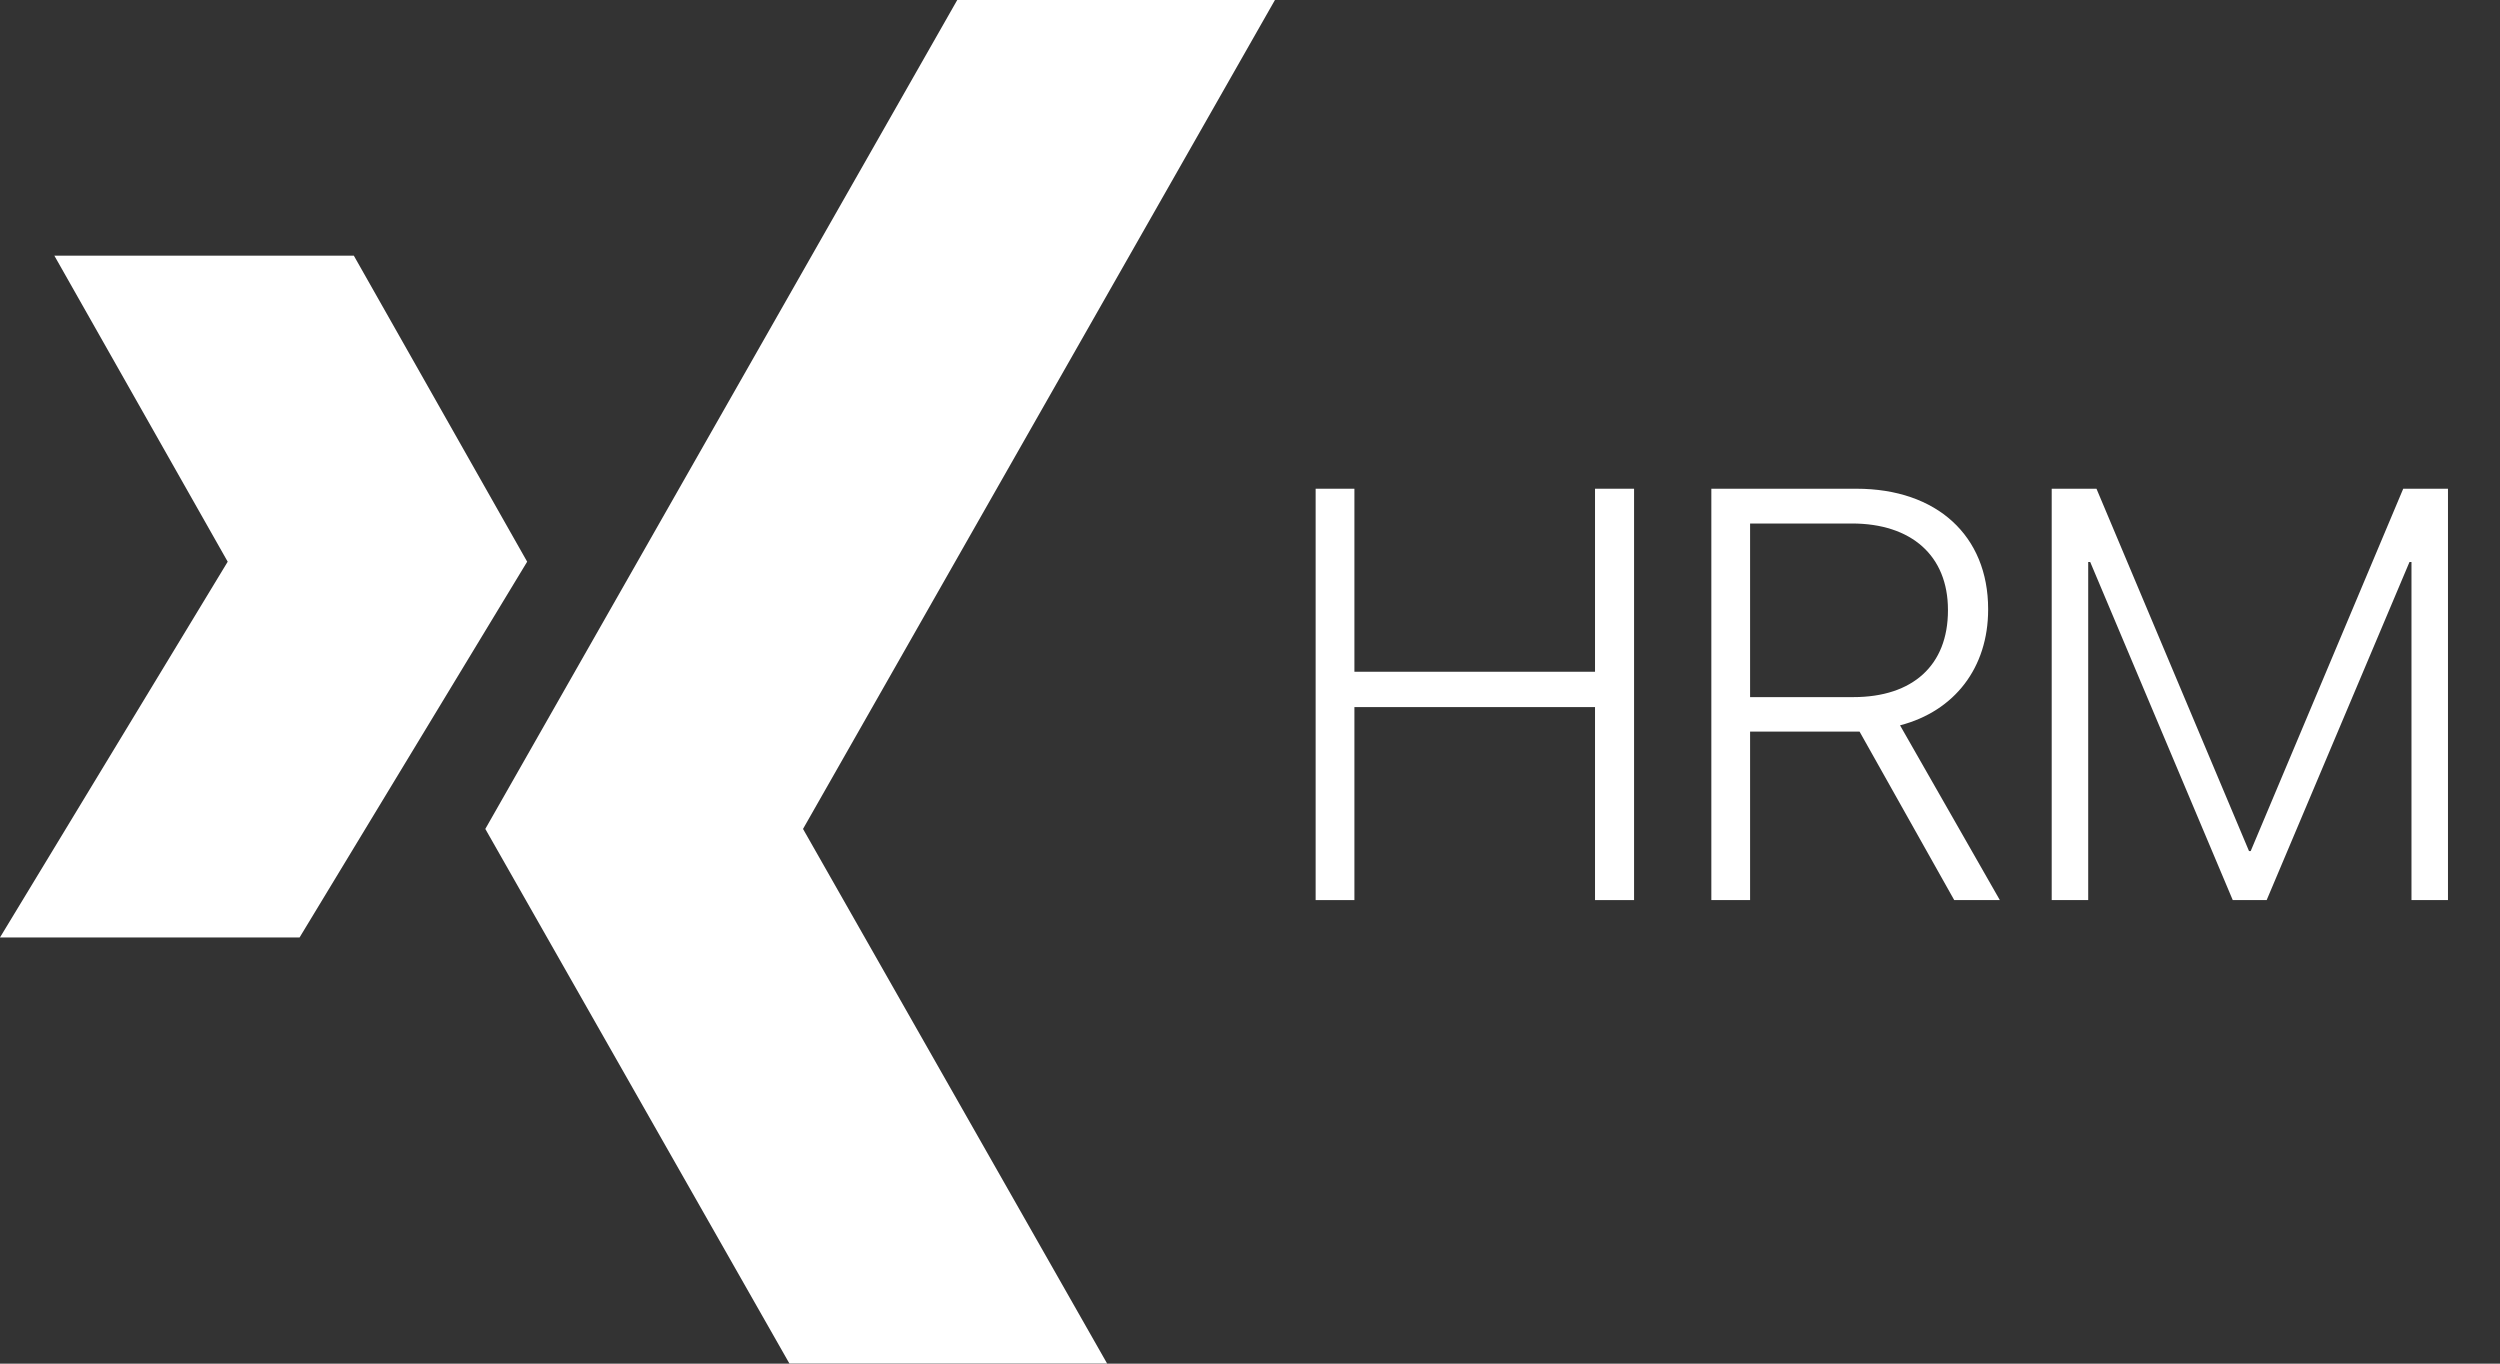 <svg xmlns="http://www.w3.org/2000/svg" width="110" height="60" viewBox="0 0 110 60" fill="none">
    <rect x="0" y="0" width="110" height="60" fill="#333333" stroke="none"/>
    <path d="M56.098 0H42.119L21.354 36.473L34.734 59.995H48.713L35.333 36.473L56.098 0Z" fill="white"/>
    <path d="M15.569 11.25H2.392L10.019 24.715L0 41.247H13.182L23.195 24.715L15.569 11.25Z" fill="white"/>
    <path d="M57.888 39.604V21.504H59.594V29.557H70.181V21.504H71.899V39.604H70.181V31.112H59.594V39.604H57.888Z" fill="white"/>
    <path d="M75.299 39.604V21.504H81.683C85.22 21.504 87.478 23.573 87.478 26.797V26.822C87.478 29.368 86.011 31.288 83.602 31.915L87.993 39.604H85.986L81.821 32.191C81.721 32.191 81.57 32.191 81.457 32.191H77.004V39.604H75.299ZM77.004 30.673H81.545C84.167 30.673 85.71 29.268 85.71 26.86V26.835C85.71 24.451 84.104 23.034 81.483 23.034H77.004V30.673Z" fill="white"/>
    <path d="M90.275 39.604V21.504H92.245L98.956 37.446H99.031L105.742 21.504H107.711V39.604H106.105V24.727H106.018L99.733 39.604H98.241L91.969 24.727H91.881V39.604H90.275Z" fill="white"/>
</svg>